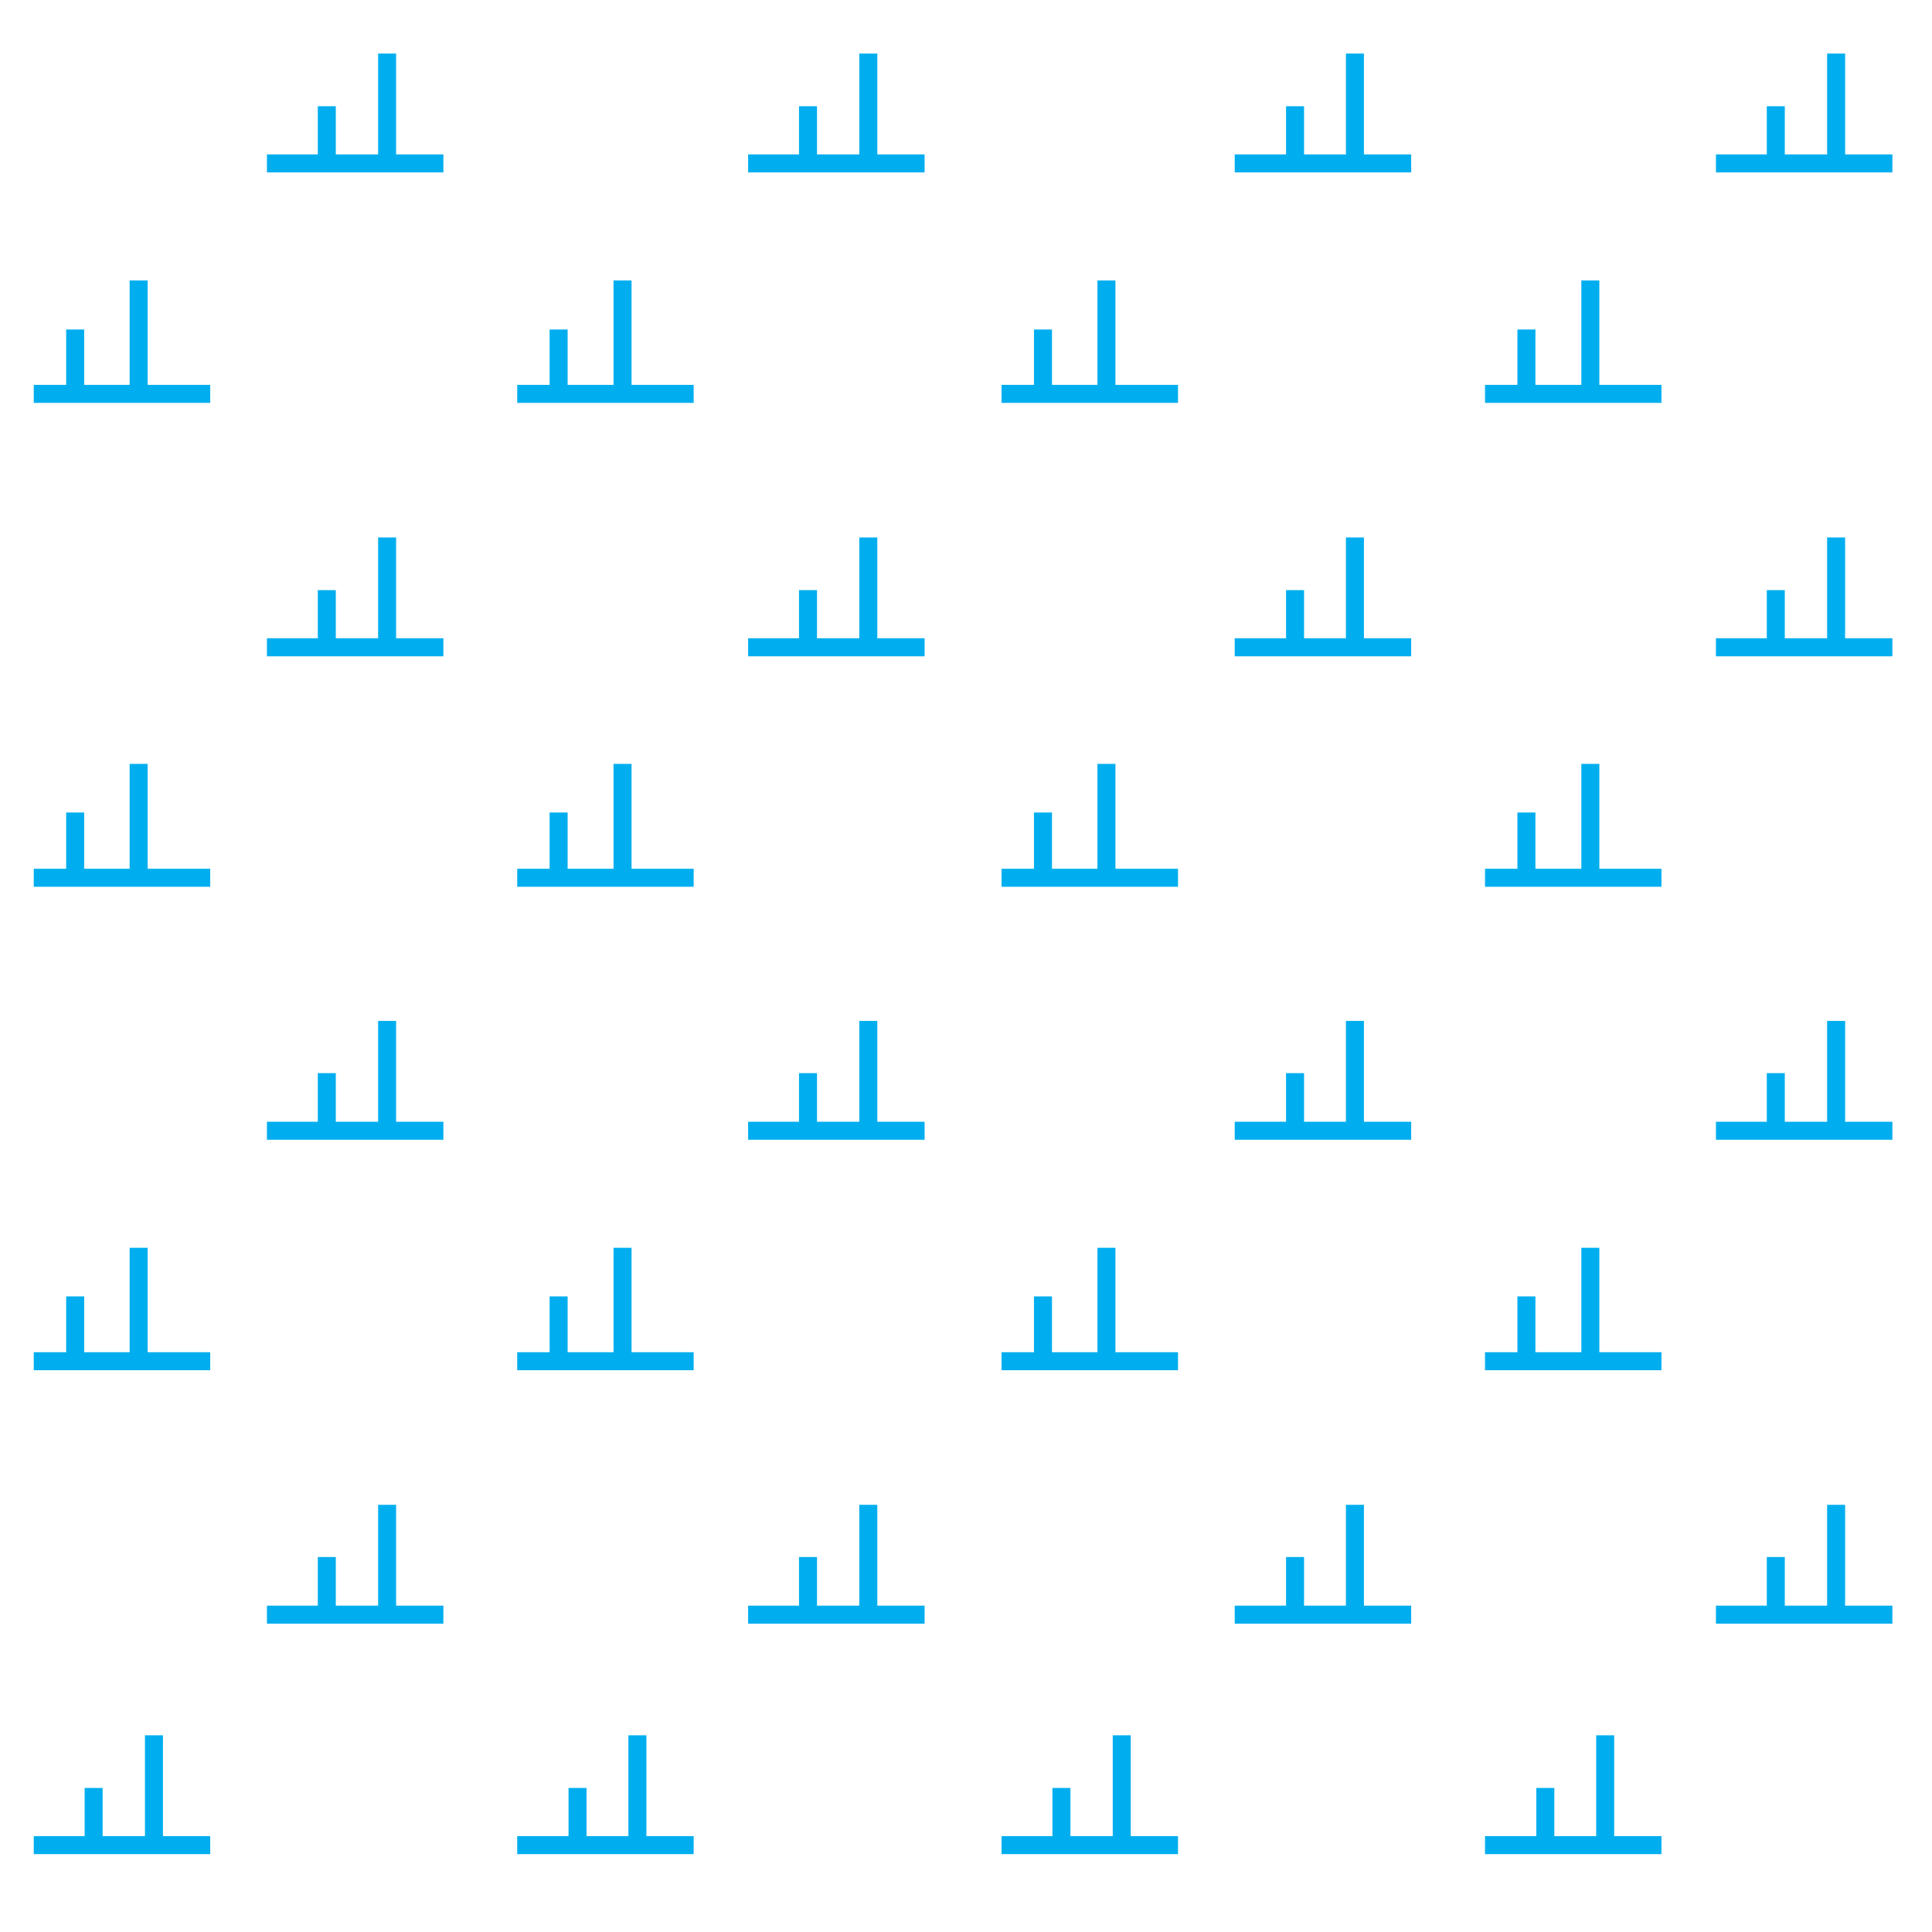 <svg xmlns="http://www.w3.org/2000/svg" xml:space="preserve" width="42.92" height="42.92" viewBox="1.05 -43.92 42.92 42.92"><path d="M1.05-43.92h42.92V-1H1.05z" style="fill:none"/><path d="M1.8-35.17h3.92M6.98-40.29h3.92M9.65-40.31v-2.42M8.31-40.31v-1.25M12.54-35.17h3.92M17.67-40.29h3.92M20.34-40.31v-2.42M19-40.31v-1.25M1.8-24.42h3.92M4.13-35.19v-2.5M2.72-35.19v-1.41M6.98-29.54h3.92M9.65-29.56v-2.42M8.31-29.56v-1.25M12.54-24.42h3.92M14.88-35.19v-2.5M13.46-35.19v-1.41M17.67-29.54h3.92M20.34-29.56v-2.42M19-29.56v-1.25M23.3-35.17h3.92M28.48-40.29h3.92M31.15-40.31v-2.42M29.82-40.31v-1.25M34.04-35.17h3.92M39.17-40.29h3.92M41.84-40.31v-2.42M40.5-40.31v-1.25M23.3-24.42h3.92M25.63-35.19v-2.5M24.22-35.19v-1.41M28.48-29.54h3.92M31.15-29.56v-2.42M29.82-29.56v-1.25M34.04-24.42h3.92M36.38-35.19v-2.5M34.96-35.19v-1.41M39.17-29.54h3.92M41.84-29.56v-2.42M40.5-29.56v-1.25M1.8-13.68h3.92M4.13-24.45v-2.5M2.72-24.45v-1.42M6.98-18.8h3.92M9.65-18.83v-2.41M8.31-18.83v-1.25M12.54-13.68h3.92M14.88-24.45v-2.5M13.46-24.45v-1.42M17.67-18.8h3.92M20.34-18.83v-2.41M19-18.83v-1.25M1.8-2.93h3.92M4.13-13.7v-2.5M2.72-13.7v-1.42M4.47-2.95v-2.42M3.13-2.95V-4.2M6.98-8.05h3.92M9.65-8.08v-2.41M8.31-8.08v-1.25M12.54-2.93h3.92M14.88-13.7v-2.5M13.46-13.7v-1.42M15.21-2.95v-2.42M13.88-2.95V-4.2M17.67-8.05h3.92M20.34-8.08v-2.41M19-8.08v-1.25M23.3-13.68h3.92M25.63-24.45v-2.5M24.22-24.45v-1.42M28.48-18.8h3.92M31.15-18.83v-2.41M29.82-18.83v-1.25M34.04-13.68h3.92M36.38-24.45v-2.5M34.96-24.45v-1.42M39.17-18.8h3.92M41.84-18.83v-2.41M40.5-18.83v-1.25M23.3-2.93h3.92M25.63-13.7v-2.5M24.22-13.7v-1.42M25.97-2.95v-2.42M24.63-2.95V-4.2M28.48-8.05h3.92M31.15-8.08v-2.41M29.82-8.08v-1.25M34.04-2.93h3.92M36.38-13.7v-2.5M34.96-13.7v-1.42M36.71-2.95v-2.42M35.38-2.95V-4.2M39.17-8.05h3.92M41.84-8.08v-2.41M40.5-8.08v-1.25" style="fill:none;stroke:#00aeef;stroke-width:.4"/></svg>